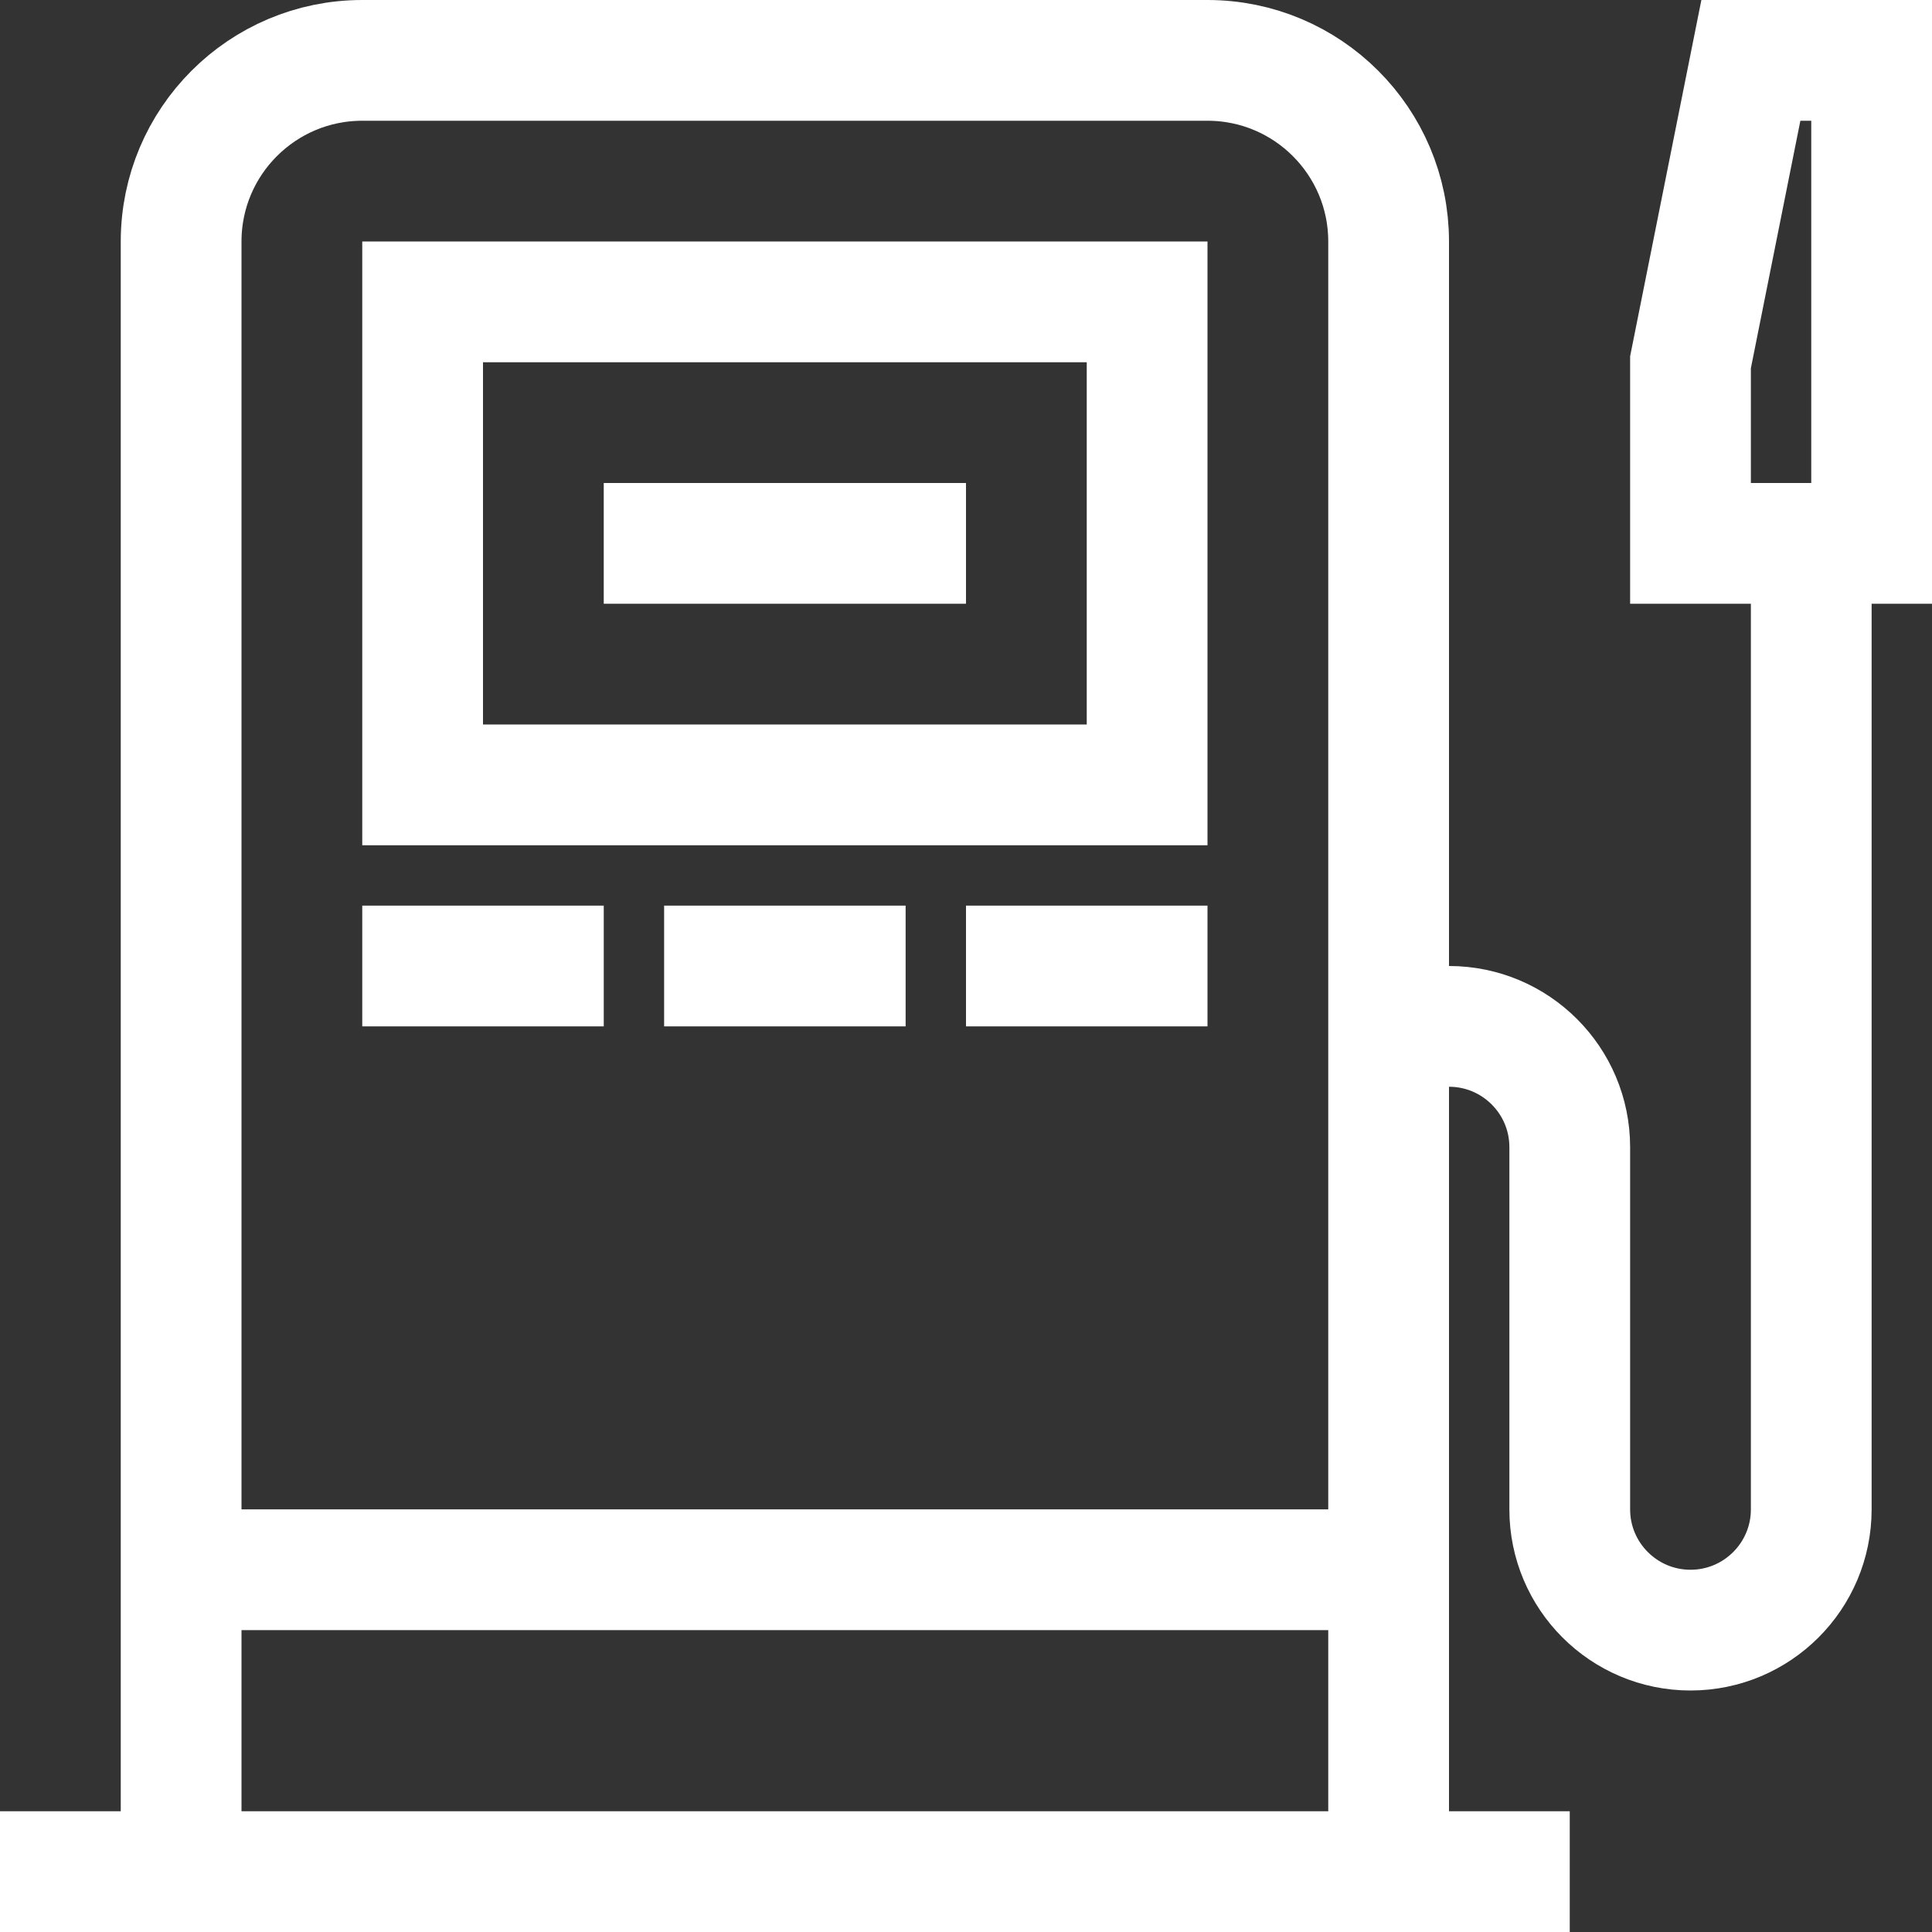 <?xml version="1.0" encoding="UTF-8" standalone="no"?>
<svg width="32px" height="32px" viewBox="0 0 32 32" version="1.1" xmlns="http://www.w3.org/2000/svg" xmlns:xlink="http://www.w3.org/1999/xlink">
    <rect x="0" y="0" width="32" height="32" fill="#333333" stroke="none"/>
    <!-- Generator: Sketch 3.7 (28169) - http://www.bohemiancoding.com/sketch -->
    <title>gas</title>
    <desc>Created with Sketch.</desc>
    <defs></defs>
    <g id="Page-1" stroke="none" stroke-width="1" fill="none" fill-rule="evenodd">
        <g id="car-icons" transform="translate(0, -82)" stroke="#FFFFFF" stroke-width="2">
            <g id="gas" transform="translate(0, 83)">
                <path d="M3,30 L3,3 C3,1.344 4.344,0 6,0 L20,0 C21.656,0 23,1.344 23,3 L23,30" id="Shape"></path>
                <path d="M0,30 L26,30" id="Shape"></path>
                <rect id="Rectangle-path" x="7" y="4" width="12" height="8"></rect>
                <polygon id="Shape" points="31 8 28 8 28 5 29 0 31 0"></polygon>
                <path d="M3,25 L23,25" id="Shape"></path>
                <path d="M6,15 L10,15" id="Shape"></path>
                <path d="M16,15 L20,15" id="Shape"></path>
                <path d="M11,15 L15,15" id="Shape"></path>
                <path d="M10,8 L16,8" id="Shape"></path>
                <path d="M30,8 L30,24 C30,25.104 29.104,26 28,26 C26.896,26 26,25.104 26,24 L26,18 C26,16.896 25.104,16 24,16 L23,16" id="Shape"></path>
            </g>
        </g>
    </g>
</svg>